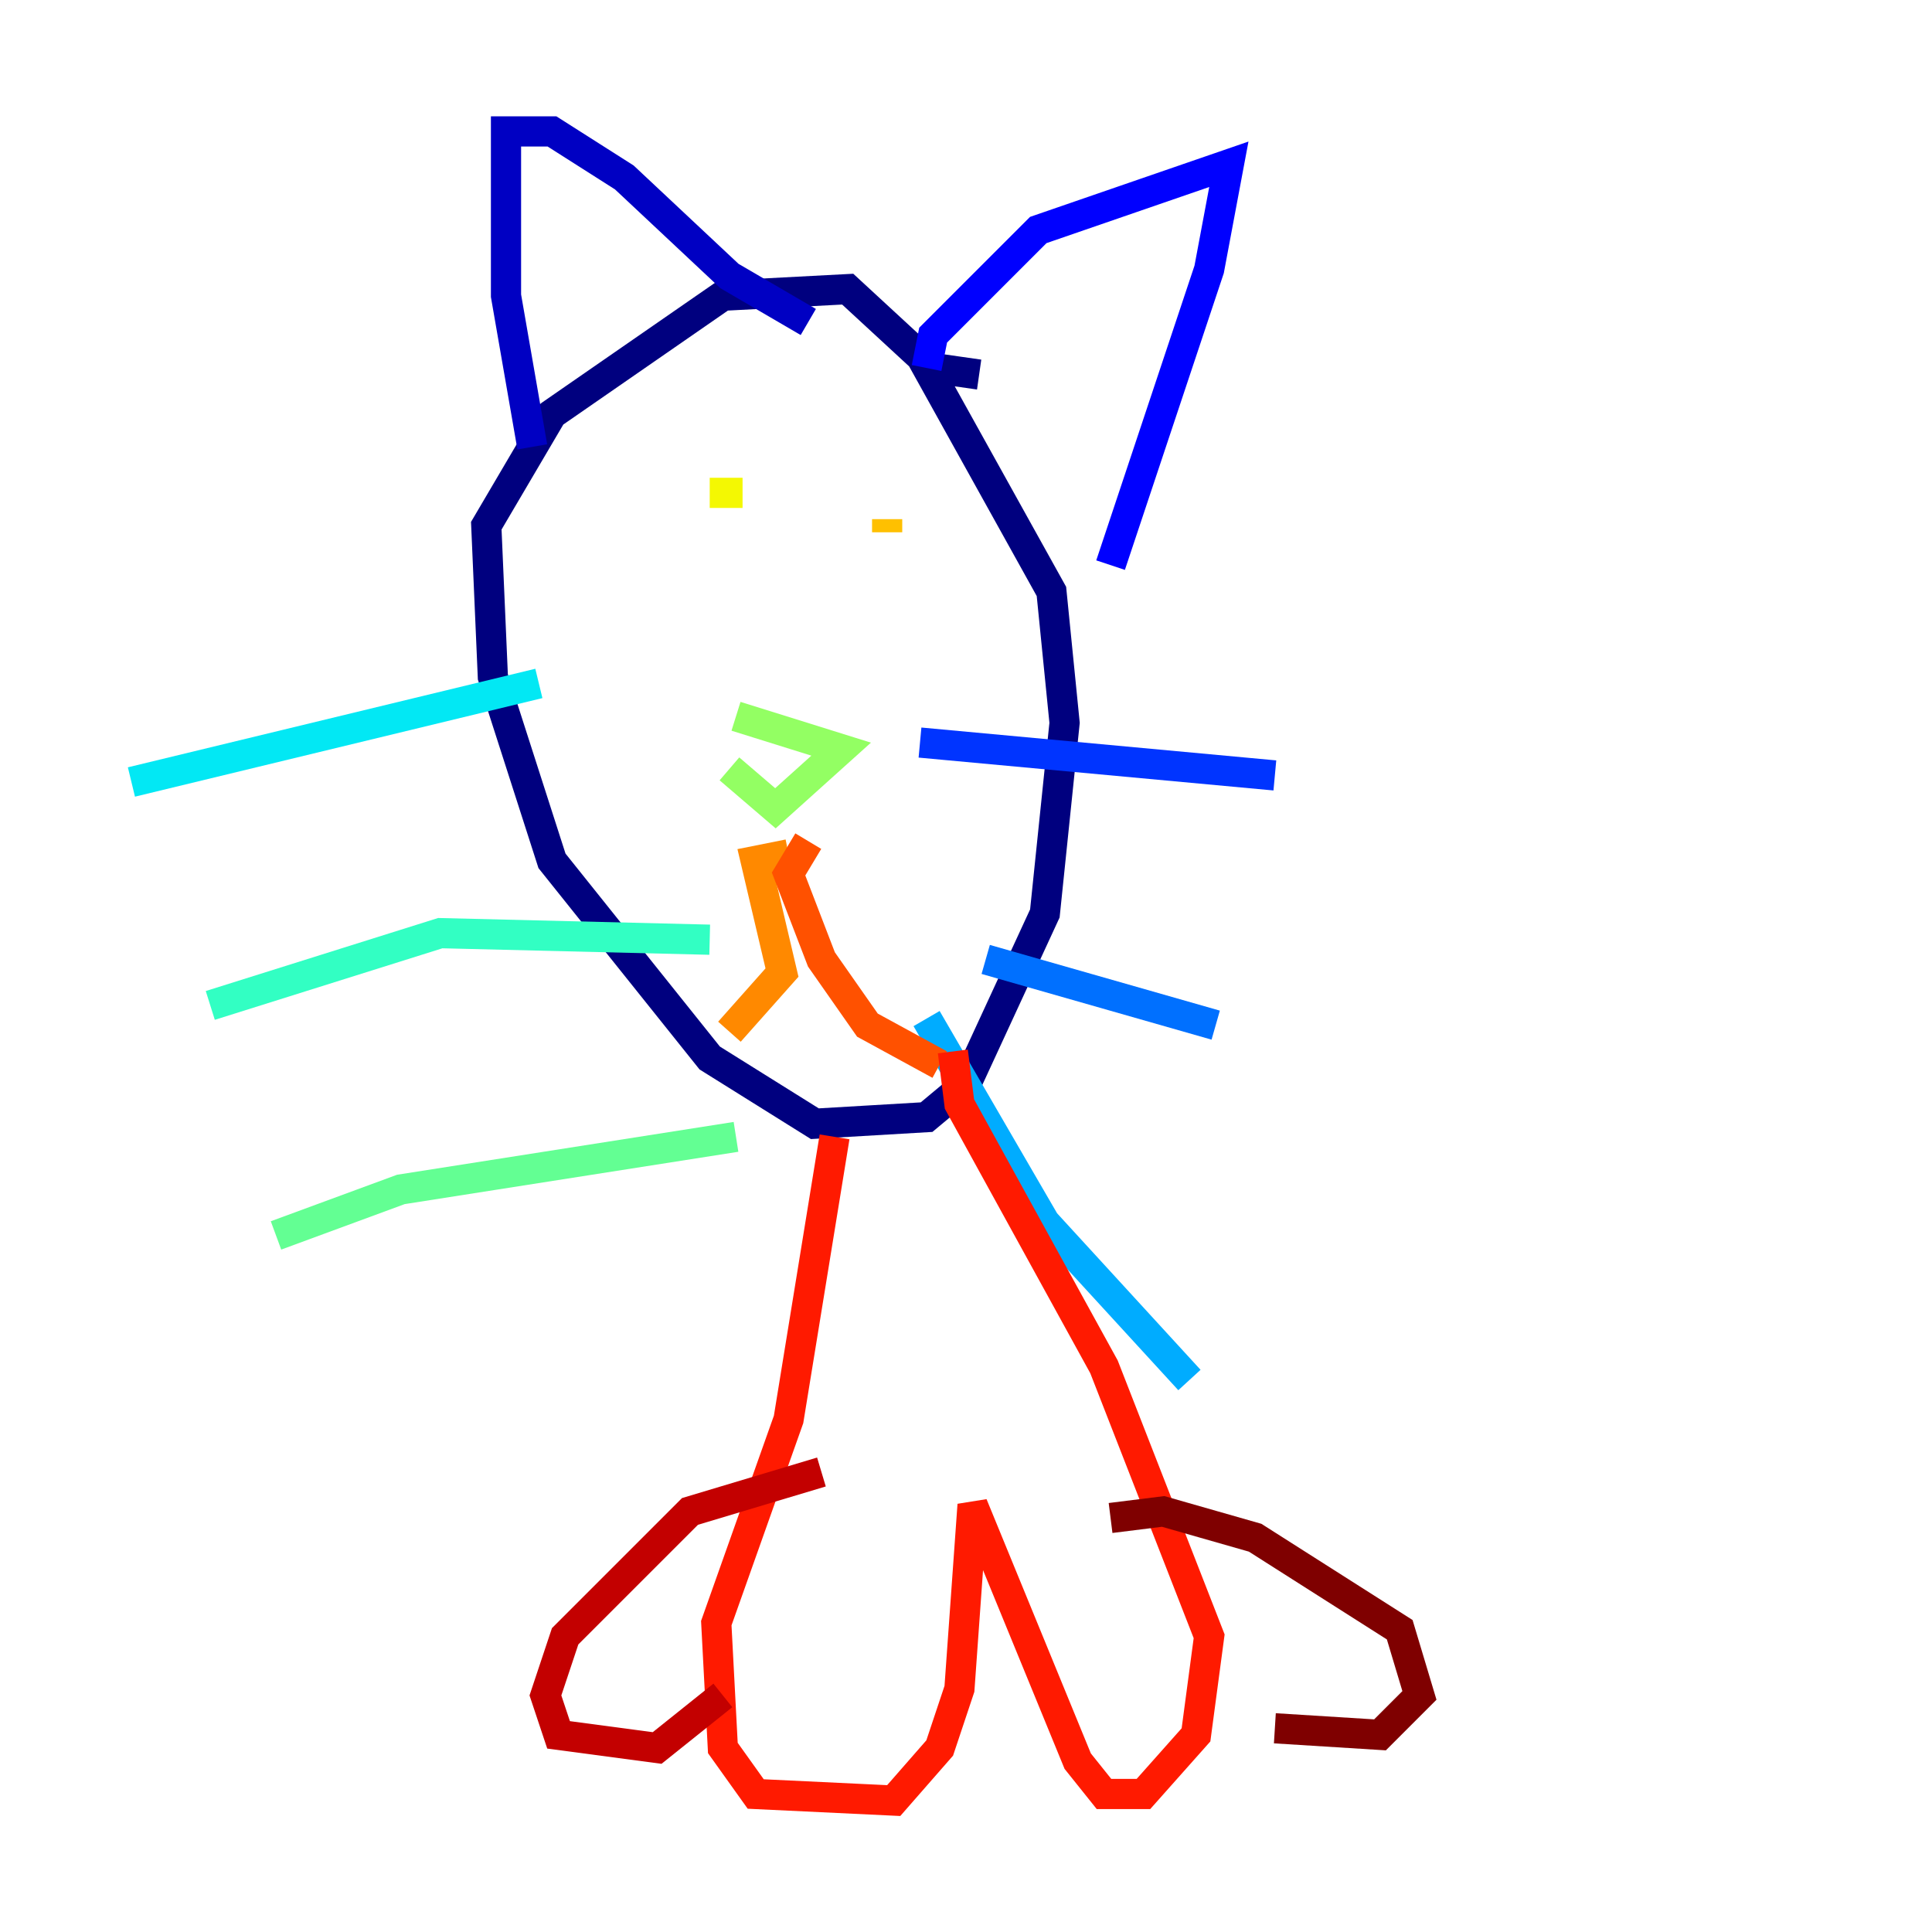 <?xml version="1.0" encoding="utf-8" ?>
<svg baseProfile="tiny" height="128" version="1.2" viewBox="0,0,128,128" width="128" xmlns="http://www.w3.org/2000/svg" xmlns:ev="http://www.w3.org/2001/xml-events" xmlns:xlink="http://www.w3.org/1999/xlink"><defs /><polyline fill="none" points="64.871,24.816 61.823,24.381 56.163,19.157 47.891,19.592 36.571,27.429 32.218,34.83 32.653,44.843 36.571,57.034 47.02,70.095 53.986,74.449 61.388,74.014 64.0,71.837 69.225,60.517 70.531,47.891 69.66,39.184 60.952,23.51" stroke="#00007f" stroke-width="2" /><polyline fill="none" points="35.265,29.605 33.524,19.592 33.524,8.707 36.571,8.707 41.361,11.755 48.327,18.286 53.551,21.333" stroke="#0000c3" stroke-width="2" /><polyline fill="none" points="61.388,24.381 61.823,22.204 68.789,15.238 81.415,10.884 80.109,17.85 73.578,37.442" stroke="#0000ff" stroke-width="2" /><polyline fill="none" points="60.952,49.197 84.463,51.374" stroke="#0034ff" stroke-width="2" /><polyline fill="none" points="65.306,63.565 80.544,67.918" stroke="#0070ff" stroke-width="2" /><polyline fill="none" points="61.388,67.483 69.225,80.98 78.803,91.429" stroke="#00acff" stroke-width="2" /><polyline fill="none" points="35.701,45.279 8.707,51.809" stroke="#02e8f4" stroke-width="2" /><polyline fill="none" points="47.02,62.258 29.17,61.823 13.932,66.612" stroke="#32ffc3" stroke-width="2" /><polyline fill="none" points="48.762,75.32 26.558,78.803 18.286,81.85" stroke="#63ff93" stroke-width="2" /><polyline fill="none" points="48.762,47.456 55.728,49.633 51.374,53.551 48.327,50.939" stroke="#93ff63" stroke-width="2" /><polyline fill="none" points="49.633,49.633 49.633,49.633" stroke="#c3ff32" stroke-width="2" /><polyline fill="none" points="49.197,32.653 47.02,32.653" stroke="#f4f802" stroke-width="2" /><polyline fill="none" points="58.776,35.265 58.776,34.395" stroke="#ffc000" stroke-width="2" /><polyline fill="none" points="52.245,56.599 50.068,57.034 51.809,64.435 48.327,68.354" stroke="#ff8900" stroke-width="2" /><polyline fill="none" points="53.551,55.728 52.245,57.905 54.422,63.565 57.469,67.918 62.258,70.531" stroke="#ff5100" stroke-width="2" /><polyline fill="none" points="55.292,75.32 52.245,94.041 47.456,107.537 47.891,115.809 50.068,118.857 59.211,119.293 62.258,115.809 63.565,111.891 64.435,99.701 71.401,116.68 73.143,118.857 75.755,118.857 79.238,114.939 80.109,108.408 73.143,90.558 63.565,73.143 63.129,69.66" stroke="#ff1a00" stroke-width="2" /><polyline fill="none" points="54.422,97.524 45.714,100.136 37.442,108.408 36.136,112.326 37.007,114.939 43.537,115.809 47.891,112.326" stroke="#c30000" stroke-width="2" /><polyline fill="none" points="73.578,100.571 77.061,100.136 83.156,101.878 92.735,107.973 94.041,112.326 91.429,114.939 84.463,114.503" stroke="#7f0000" stroke-width="2" /></svg>